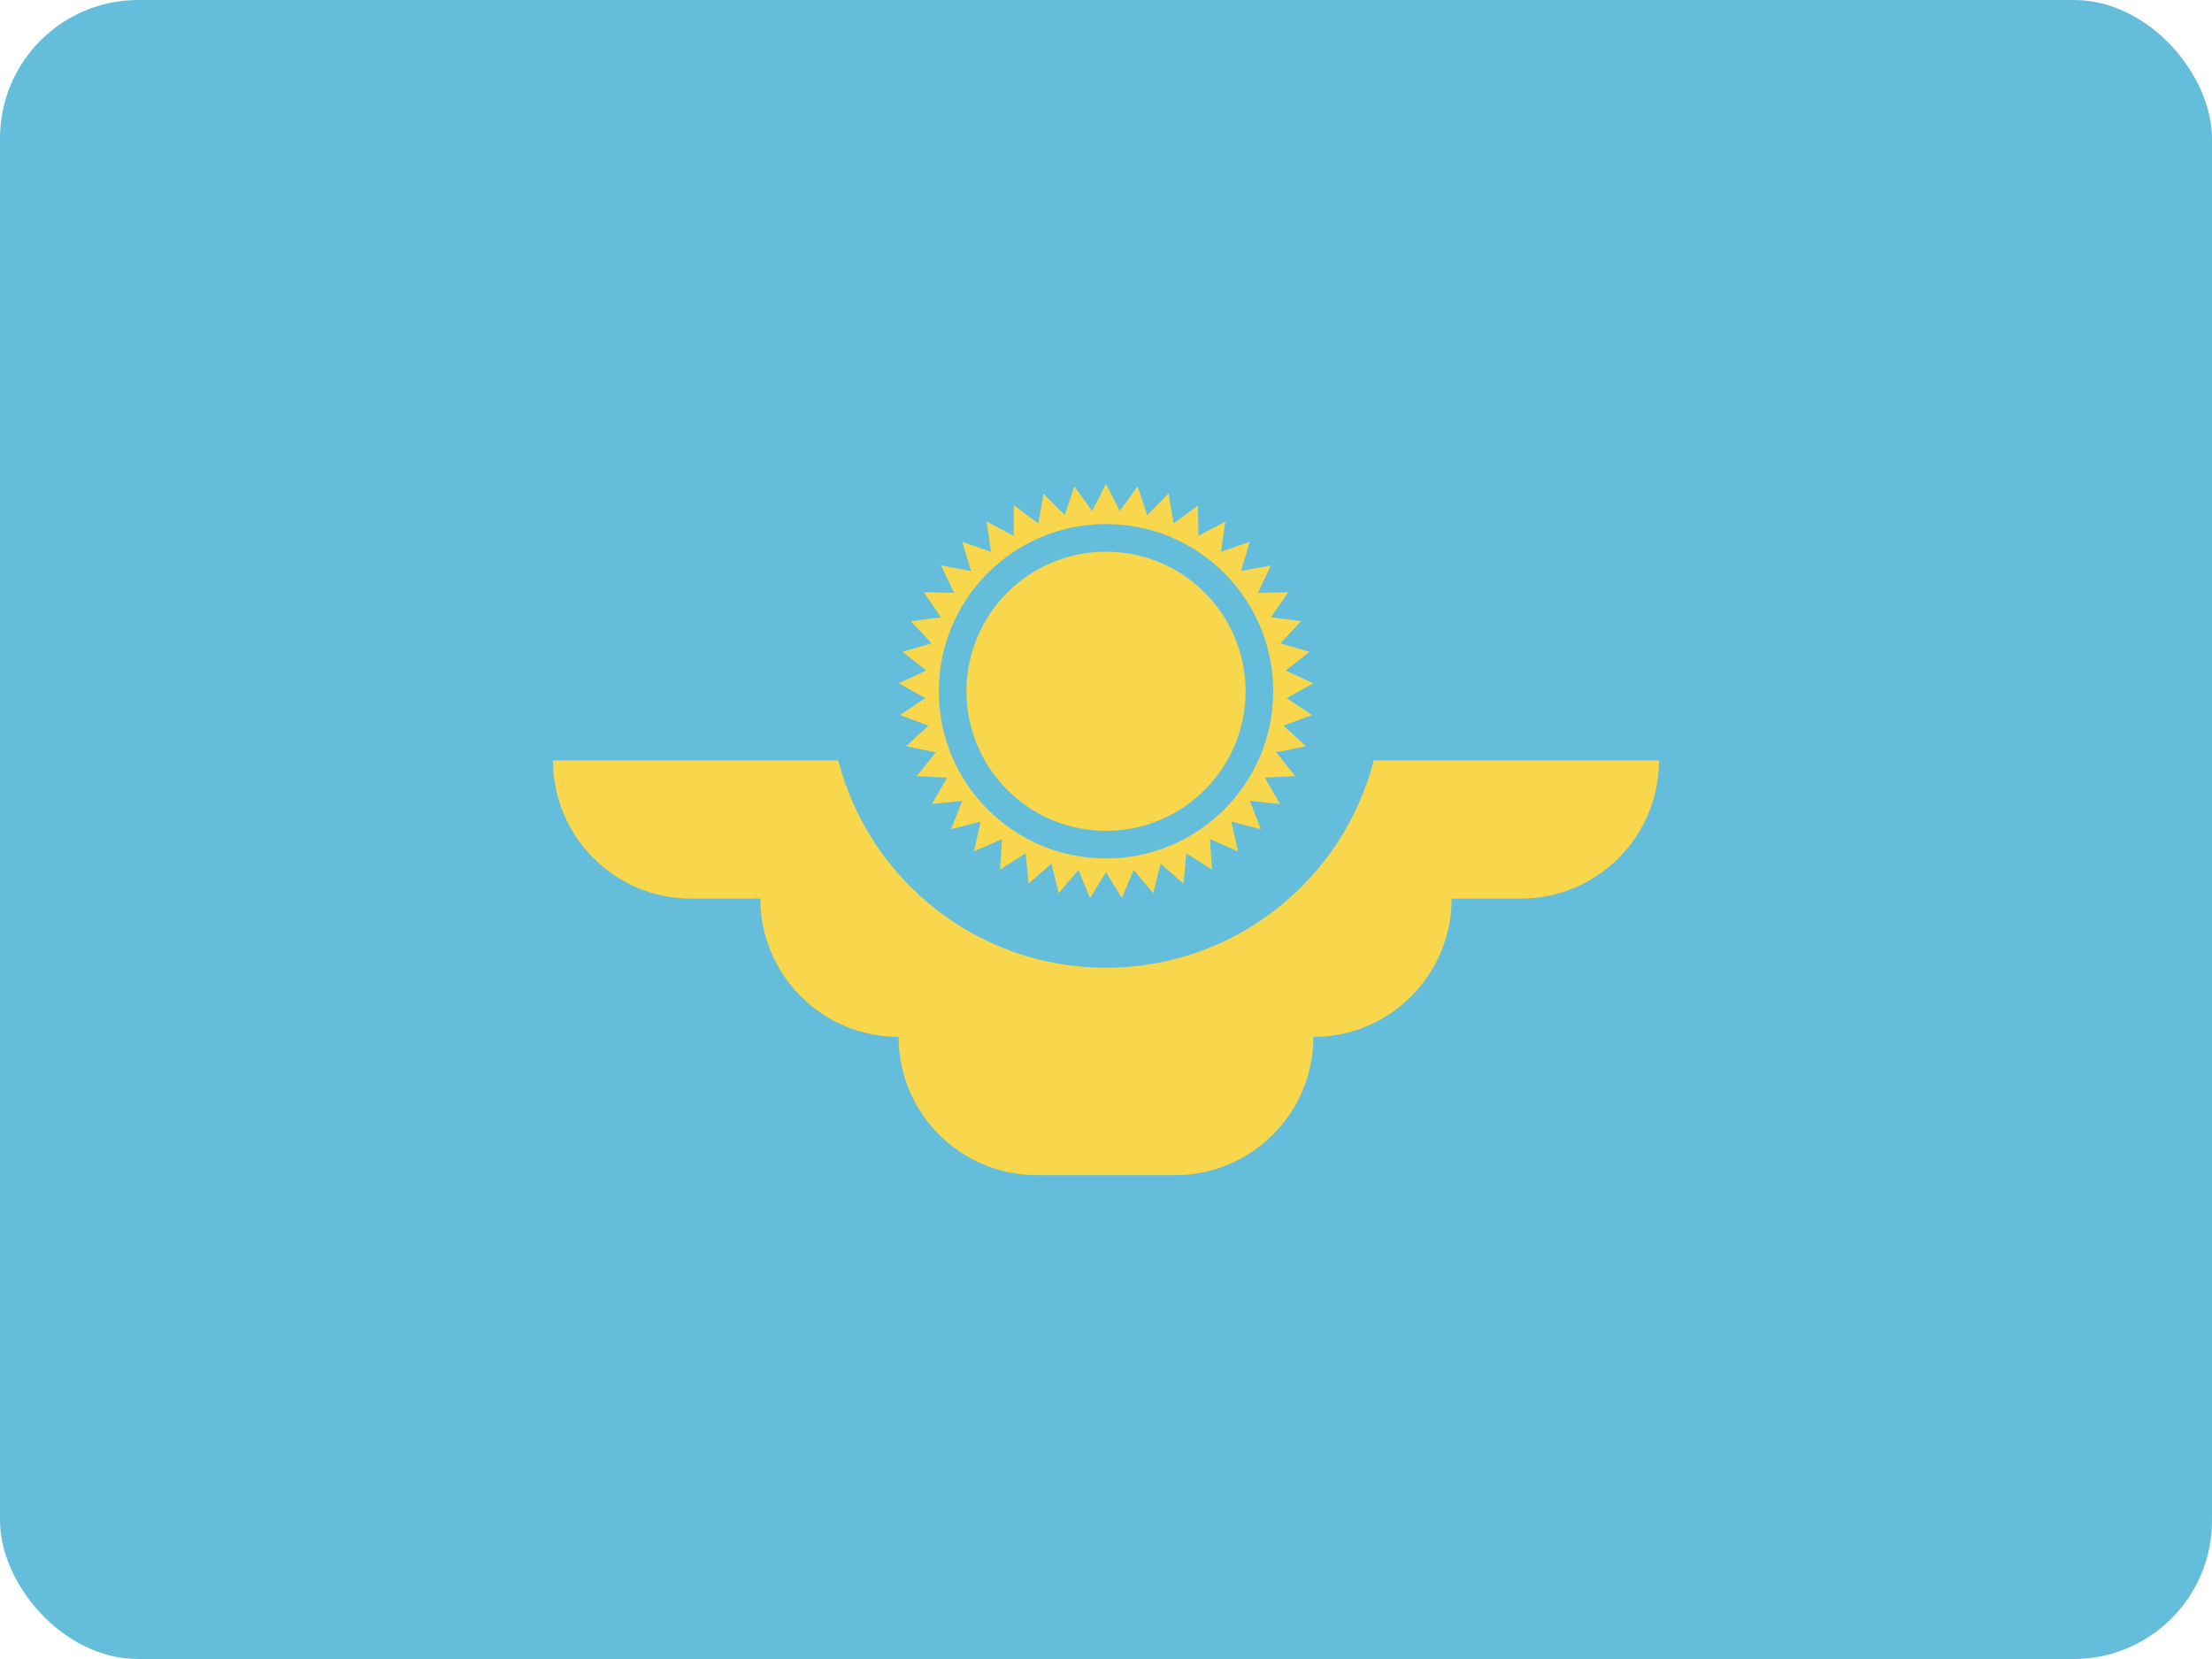 <svg width="32" height="24" viewBox="0 0 32 24" fill="none" xmlns="http://www.w3.org/2000/svg">
<rect width="32" height="24" rx="2" fill="#64BEDB"/>
<path fill-rule="evenodd" clip-rule="evenodd" d="M16 7L16.2 7.392L16.458 7.035L16.596 7.453L16.905 7.14L16.978 7.574L17.331 7.311L17.337 7.751L17.726 7.546L17.664 7.982L18.08 7.838L17.953 8.26L18.386 8.181L18.196 8.578L18.636 8.567L18.387 8.93L18.823 8.986L18.523 9.307L18.945 9.429L18.599 9.7L18.998 9.885L18.614 10.1L18.98 10.344L18.568 10.498L18.893 10.795L18.462 10.884L18.738 11.227L18.298 11.25L18.518 11.631L18.081 11.586L18.24 11.996L17.814 11.885L17.909 12.315L17.505 12.14L17.533 12.579L17.161 12.344L17.121 12.783L16.789 12.494L16.684 12.921L16.399 12.585L16.23 12.991L16 12.616L15.77 12.991L15.601 12.585L15.316 12.921L15.211 12.494L14.879 12.783L14.839 12.344L14.467 12.579L14.495 12.14L14.091 12.315L14.186 11.885L13.76 11.996L13.919 11.586L13.482 11.631L13.702 11.25L13.262 11.227L13.538 10.884L13.107 10.795L13.432 10.498L13.02 10.344L13.386 10.1L13.002 9.885L13.401 9.7L13.055 9.429L13.477 9.307L13.177 8.986L13.613 8.93L13.364 8.567L13.804 8.578L13.614 8.181L14.047 8.26L13.92 7.838L14.336 7.982L14.274 7.546L14.663 7.751L14.669 7.311L15.022 7.574L15.095 7.14L15.404 7.453L15.542 7.035L15.8 7.392L16 7ZM16 7.981C14.885 7.981 13.981 8.885 13.981 10C13.981 11.115 14.885 12.019 16 12.019C17.115 12.019 18.019 11.115 18.019 10C18.019 8.885 17.115 7.981 16 7.981ZM13.581 10C13.581 8.664 14.664 7.581 16 7.581C17.336 7.581 18.419 8.664 18.419 10C18.419 11.336 17.336 12.419 16 12.419C14.664 12.419 13.581 11.336 13.581 10ZM8 11H12.126C12.57 12.725 14.136 14 16 14C17.864 14 19.43 12.725 19.874 11H24C24 12.105 23.105 13 22 13H21C21 14.105 20.105 15 19 15C19 16.105 18.105 17 17 17H15C13.895 17 13 16.105 13 15C11.895 15 11 14.105 11 13H10C8.895 13 8 12.105 8 11Z" fill="#F8D74C"/>
</svg>
